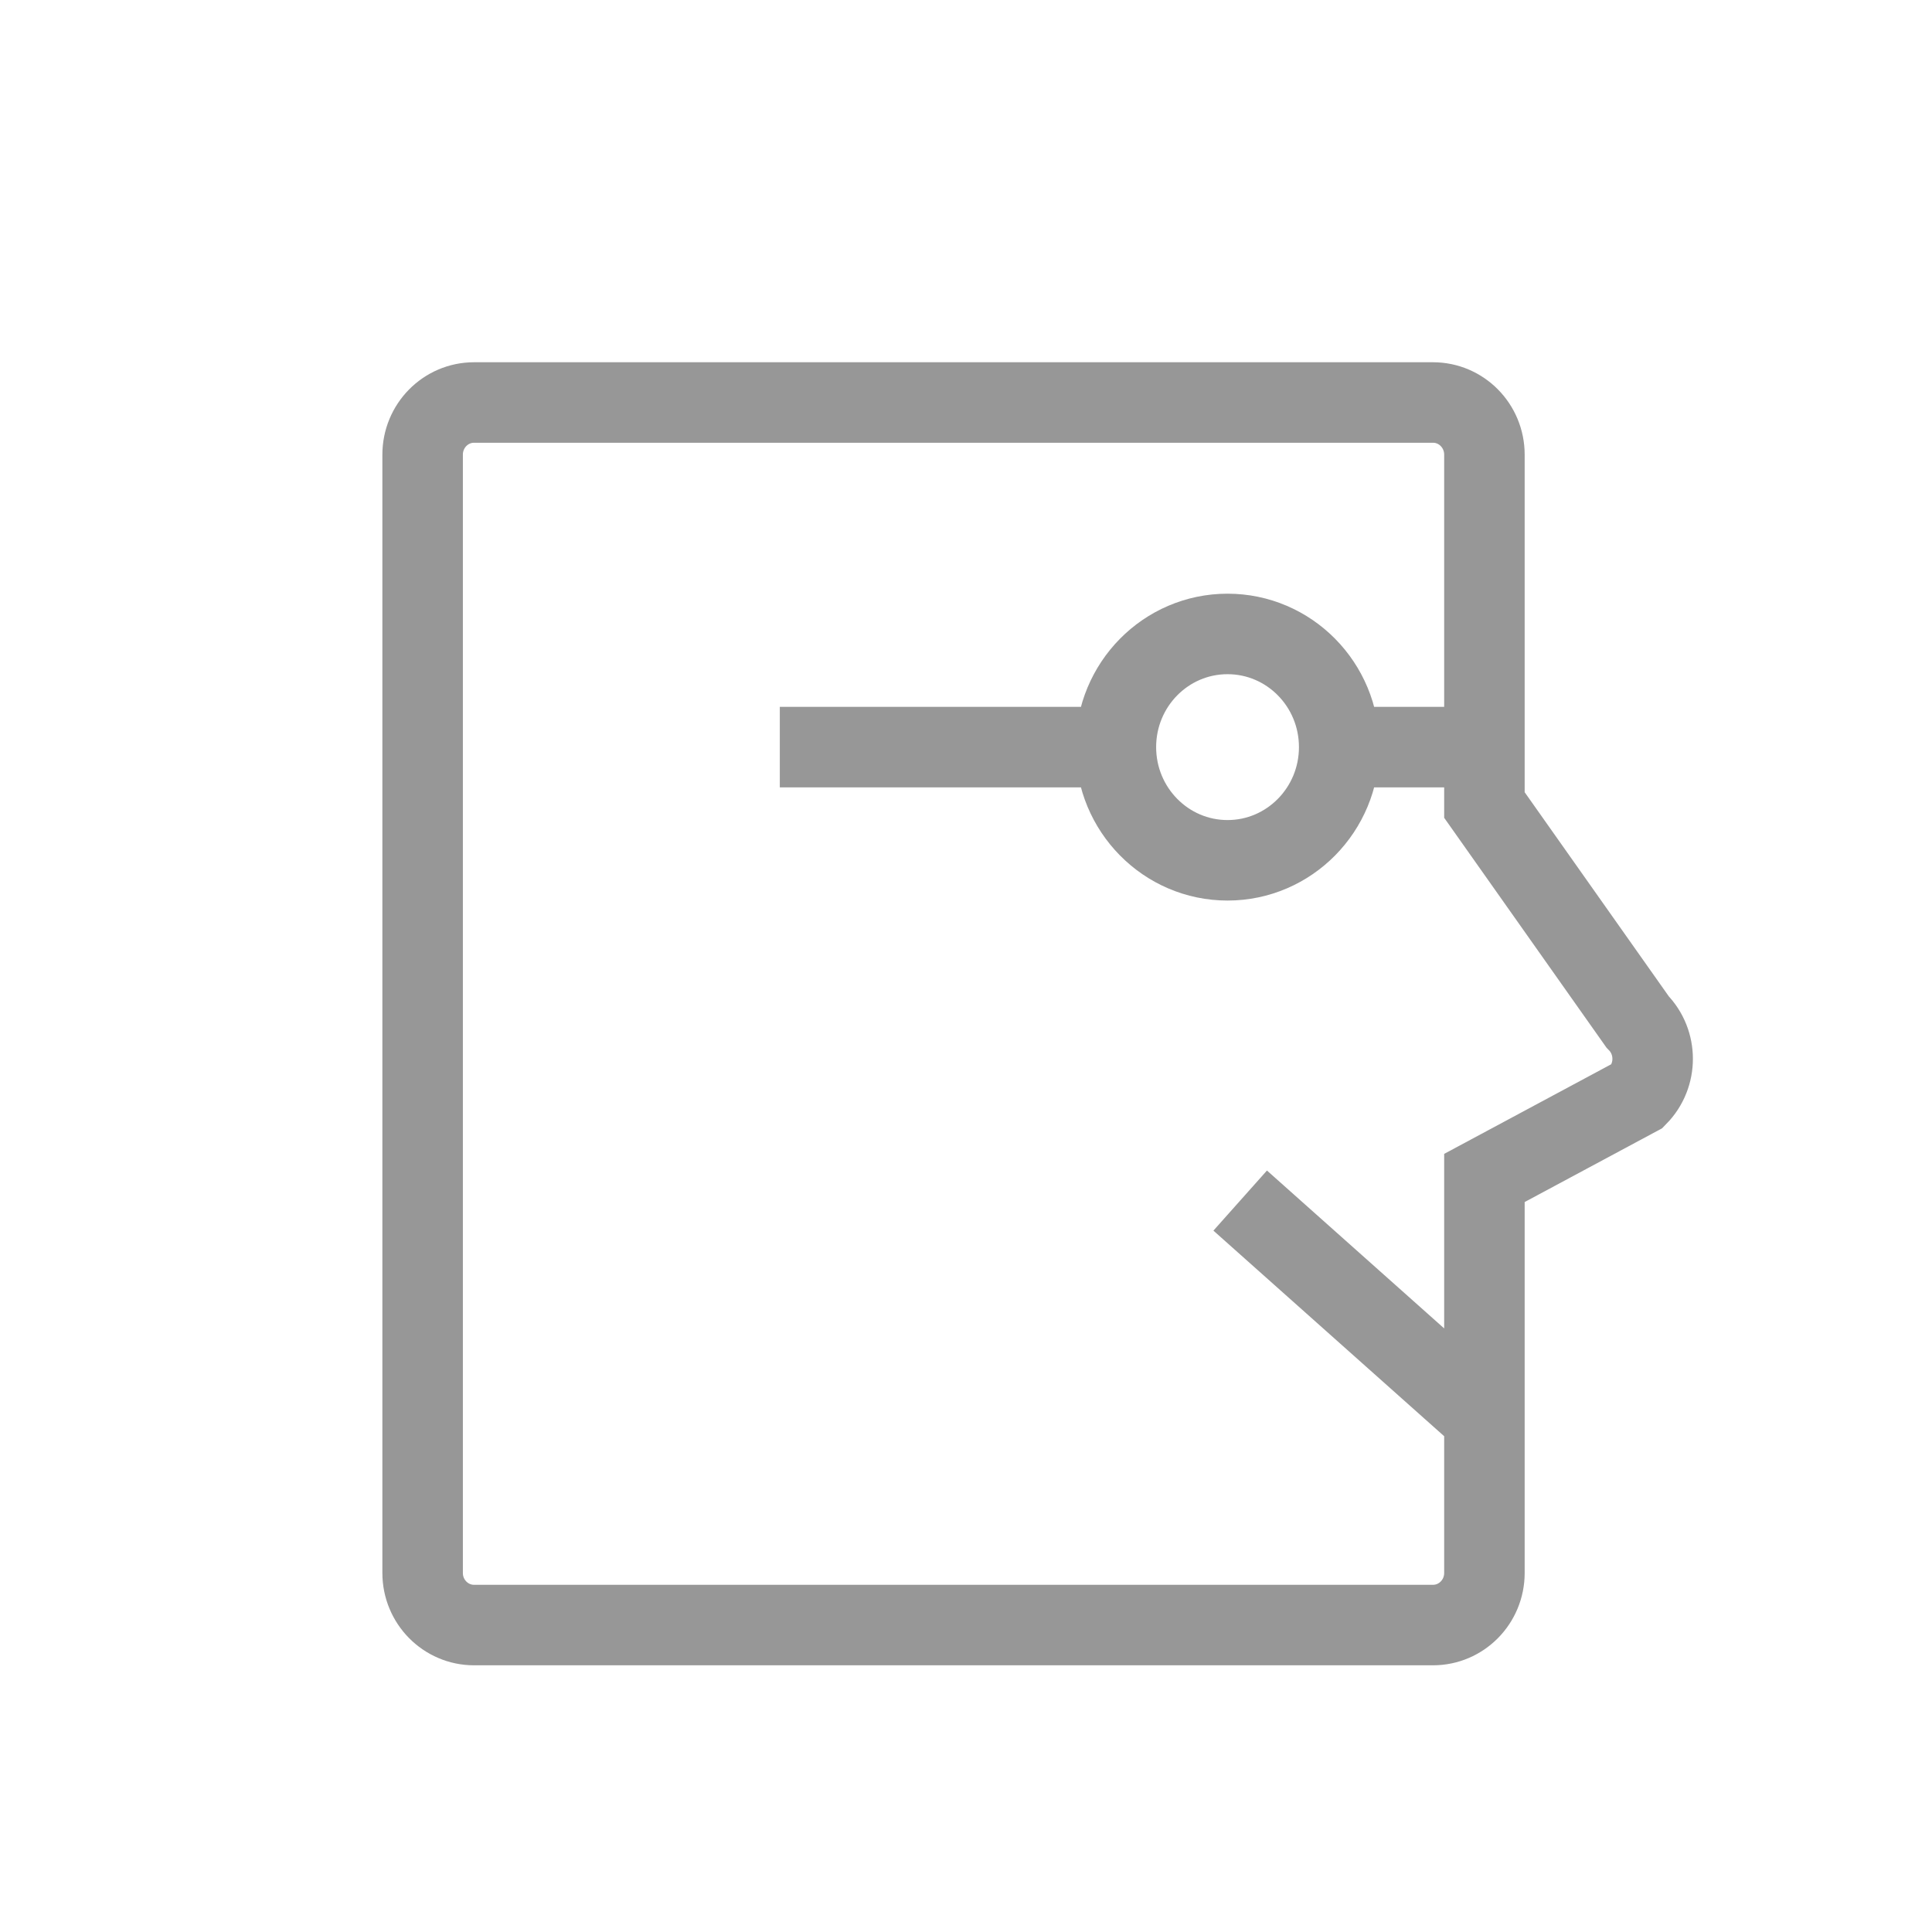<?xml version="1.0" encoding="UTF-8" standalone="no"?>
<svg width="24px" height="24px" viewBox="0 0 24 24" version="1.1" xmlns="http://www.w3.org/2000/svg" xmlns:xlink="http://www.w3.org/1999/xlink" xmlns:sketch="http://www.bohemiancoding.com/sketch/ns">
    <!-- Generator: Sketch 3.4.4 (17249) - http://www.bohemiancoding.com/sketch -->
    <title>icon_teacher@1x</title>
    <desc>Created with Sketch.</desc>
    <defs></defs>
    <g id="Icons" stroke="none" stroke-width="1" fill="none" fill-rule="evenodd" sketch:type="MSPage">
        <g id="Common-Icons" sketch:type="MSArtboardGroup" transform="translate(-192, -48)" stroke="#979797">
            <g id="icon_teacher" sketch:type="MSLayerGroup" transform="translate(192, 48)">
                <path d="M20.343,13.612 C20.592,13.358 20.592,12.948 20.343,12.695 L18.44,10 L18.44,5.648 C18.44,5.29 18.154,5 17.801,5 L5.889,5 C5.536,5 5.25,5.29 5.25,5.648 L5.25,19.54 C5.25,19.897 5.536,20.187 5.889,20.187 L17.801,20.187 C18.154,20.187 18.44,19.897 18.44,19.54 L18.44,14.633 L20.343,13.612 Z M18.44,17.617 L15.406,14.914 L18.44,17.617 Z M16.636,9.281 C16.636,10.057 16.015,10.687 15.249,10.687 C14.483,10.687 13.862,10.057 13.862,9.281 C13.862,8.504 14.483,7.875 15.249,7.875 C16.015,7.875 16.636,8.504 16.636,9.281 L16.636,9.281 Z M9.687,9.281 L13.862,9.281 L9.687,9.281 Z M16.636,9.281 L18.44,9.281 L16.636,9.281 Z" id="teacher" sketch:type="MSShapeGroup"></path>
            </g>
        </g>
    </g>
</svg>